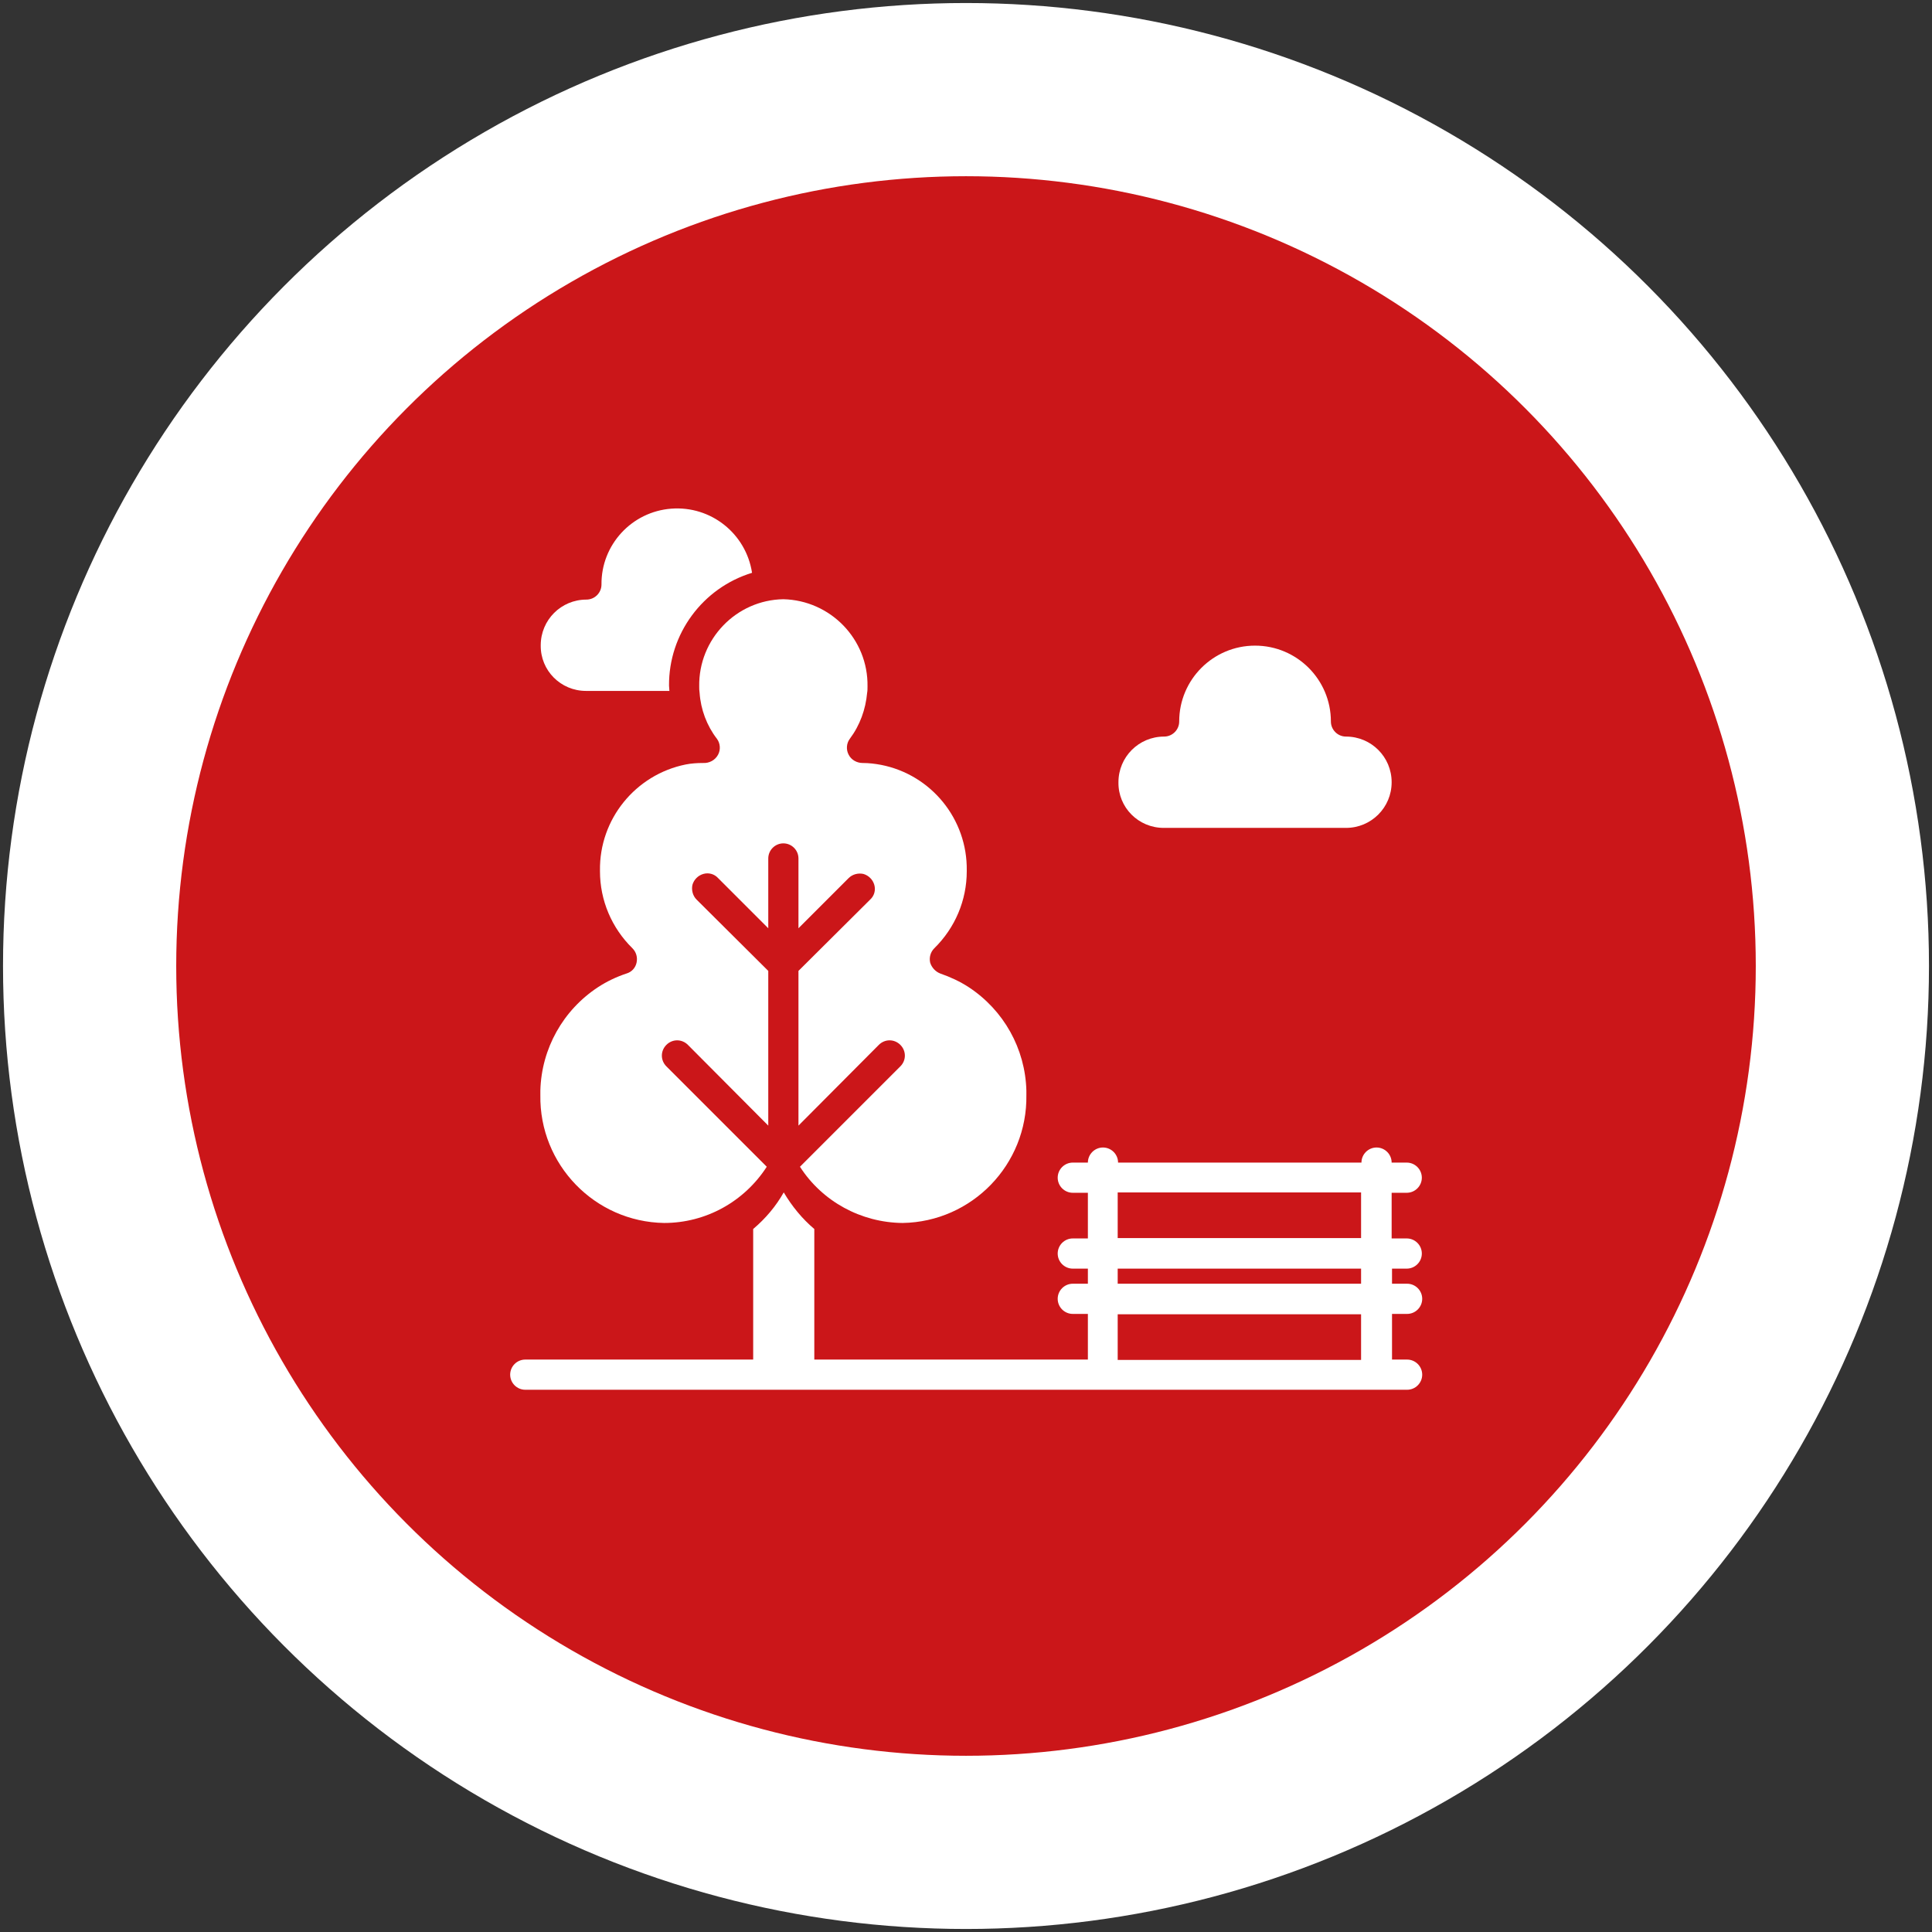 <?xml version="1.0" encoding="utf-8"?>
<!-- Generator: $$$/GeneralStr/196=Adobe Illustrator 27.6.0, SVG Export Plug-In . SVG Version: 6.00 Build 0)  -->
<svg version="1.1" id="Capa_1" xmlns="http://www.w3.org/2000/svg" xmlns:xlink="http://www.w3.org/1999/xlink" x="0px" y="0px"
	 viewBox="0 0 512 512" style="enable-background:new 0 0 512 512;" xml:space="preserve">
<rect x="0" y="0" width="512" height="512" fill="#333333" stroke="none"/>
<style type="text/css">
	.st0{fill:#FFFFFF;}
	.st1{fill:#CB1619;}
</style>
<circle id="Ellisse_37_00000005259149667857615720000001075469569745585322_" class="st0" cx="256" cy="256" r="255.2"/>
<circle id="Ellisse_29_00000160907043050018169130000016268685181400370869_" class="st1" cx="256" cy="256" r="209.3"/>
<g transform="translate(0 -1)">
	<g>
		<g>
			<path class="st0" d="M372.8,337.2c2.2,0,4-1.8,4-4s-1.8-4-4-4h-4v-12.1h4c2.2,0,4-1.8,4-4s-1.8-4-4-4h-4c0-2.2-1.8-4-4-4
				s-4,1.8-4,4h-64.5c0-2.2-1.8-4-4-4c-2.2,0-4,1.8-4,4h-4c-2.2,0-4,1.8-4,4s1.8,4,4,4h4v12.1h-4c-2.2,0-4,1.8-4,4s1.8,4,4,4h4v4h-4
				c-2.2,0-4,1.8-4,4s1.8,4,4,4h4v12.1h-72.5v-34.6c-3.2-2.7-5.9-6-8.1-9.7c-2.1,3.7-4.8,6.9-8.1,9.7v34.6h-60.4c-2.2,0-4,1.8-4,4
				c0,2.2,1.8,4,4,4h233.7c2.2,0,4-1.8,4-4c0-2.2-1.8-4-4-4h-4v-12.1h4c2.2,0,4-1.8,4-4s-1.8-4-4-4h-4v-4H372.8z M360.7,361.4h-64.5
				v-12.1h64.5L360.7,361.4L360.7,361.4z M360.7,341.2h-64.5v-4h64.5L360.7,341.2L360.7,341.2z M360.7,329.1h-64.5v-12.1h64.5
				L360.7,329.1L360.7,329.1z"/>
			<path class="st0" d="M155.3,184.1h22.1c0-0.5-0.1-0.9-0.1-1.4c-0.1-13.7,8.9-25.9,22-29.9c-1.6-10.4-10.9-17.8-21.4-17
				c-10.5,0.8-18.6,9.6-18.5,20.1c0,2.2-1.8,4-4,4c-6.7,0-12.1,5.4-12.1,12.1C143.2,178.7,148.6,184.1,155.3,184.1z"/>
			<path class="st0" d="M308.4,220.4h48.3c6.7,0,12.1-5.4,12.1-12.1s-5.4-12.1-12.1-12.1c-2.2,0-4-1.8-4-4c0-11.1-9-20.1-20.1-20.1
				s-20.1,9-20.1,20.1c0,2.2-1.8,4-4,4c-6.7,0-12.1,5.4-12.1,12.1C296.3,215,301.7,220.4,308.4,220.4z"/>
			<path class="st0" d="M176,325.1c11,0,21.2-5.6,27.2-14.9l-26.6-26.6c-1.6-1.6-1.6-4.1,0-5.7c1.6-1.6,4.1-1.6,5.7,0l21.3,21.4v-41
				l-19-18.9c-1-1-1.4-2.5-1.1-3.9c0.4-1.4,1.5-2.5,2.9-2.9c1.4-0.4,2.9,0,3.9,1.1l13.3,13.3v-18.5c0-2.2,1.8-4,4-4c2.2,0,4,1.8,4,4
				v18.5l13.3-13.3c1-1,2.5-1.4,3.9-1.1c1.4,0.4,2.5,1.5,2.9,2.9c0.4,1.4,0,2.9-1.1,3.9l-19,18.9v41l21.3-21.4
				c1.6-1.6,4.1-1.6,5.7,0c1.6,1.6,1.6,4.1,0,5.7l-26.6,26.6c5.9,9.2,16.2,14.8,27.2,14.9c18.4-0.3,33.1-15.5,32.8-33.9
				c0-0.4,0-0.8,0-1.2c-0.3-11.1-6-21.3-15.3-27.4c-2.3-1.5-4.9-2.7-7.5-3.6c-1.3-0.5-2.3-1.6-2.7-2.9c-0.3-1.4,0.1-2.8,1.1-3.8
				c5.5-5.4,8.6-12.7,8.6-20.4v-0.2c0.2-13.6-9.4-25.4-22.7-28c-1.6-0.3-3.2-0.5-4.9-0.5c-1.5,0-3-0.8-3.7-2.2
				c-0.7-1.3-0.6-3,0.3-4.2c2.7-3.6,4.2-7.8,4.6-12.2c0.1-0.5,0.1-1.1,0.1-1.7c0.2-12.5-9.8-22.8-22.3-23.1
				c-12.5,0.2-22.5,10.6-22.3,23.1c0,0.6,0,1.1,0.1,1.7c0.3,4.4,1.9,8.7,4.6,12.2c0.9,1.2,1,2.9,0.3,4.2c-0.8,1.5-2.4,2.3-4,2.2
				c-1.5,0-3.1,0.1-4.6,0.4c-13.3,2.7-22.9,14.5-22.7,28.1v0.2c0,7.7,3.1,15,8.6,20.4c1,1,1.4,2.4,1.1,3.8c-0.3,1.4-1.3,2.5-2.7,2.9
				c-2.7,0.9-5.2,2.1-7.5,3.6c-9.3,6.1-15,16.3-15.3,27.4c0,0.4,0,0.8,0,1.2C142.9,309.6,157.6,324.8,176,325.1z"/>
		</g>
	</g>
</g>
</svg>
